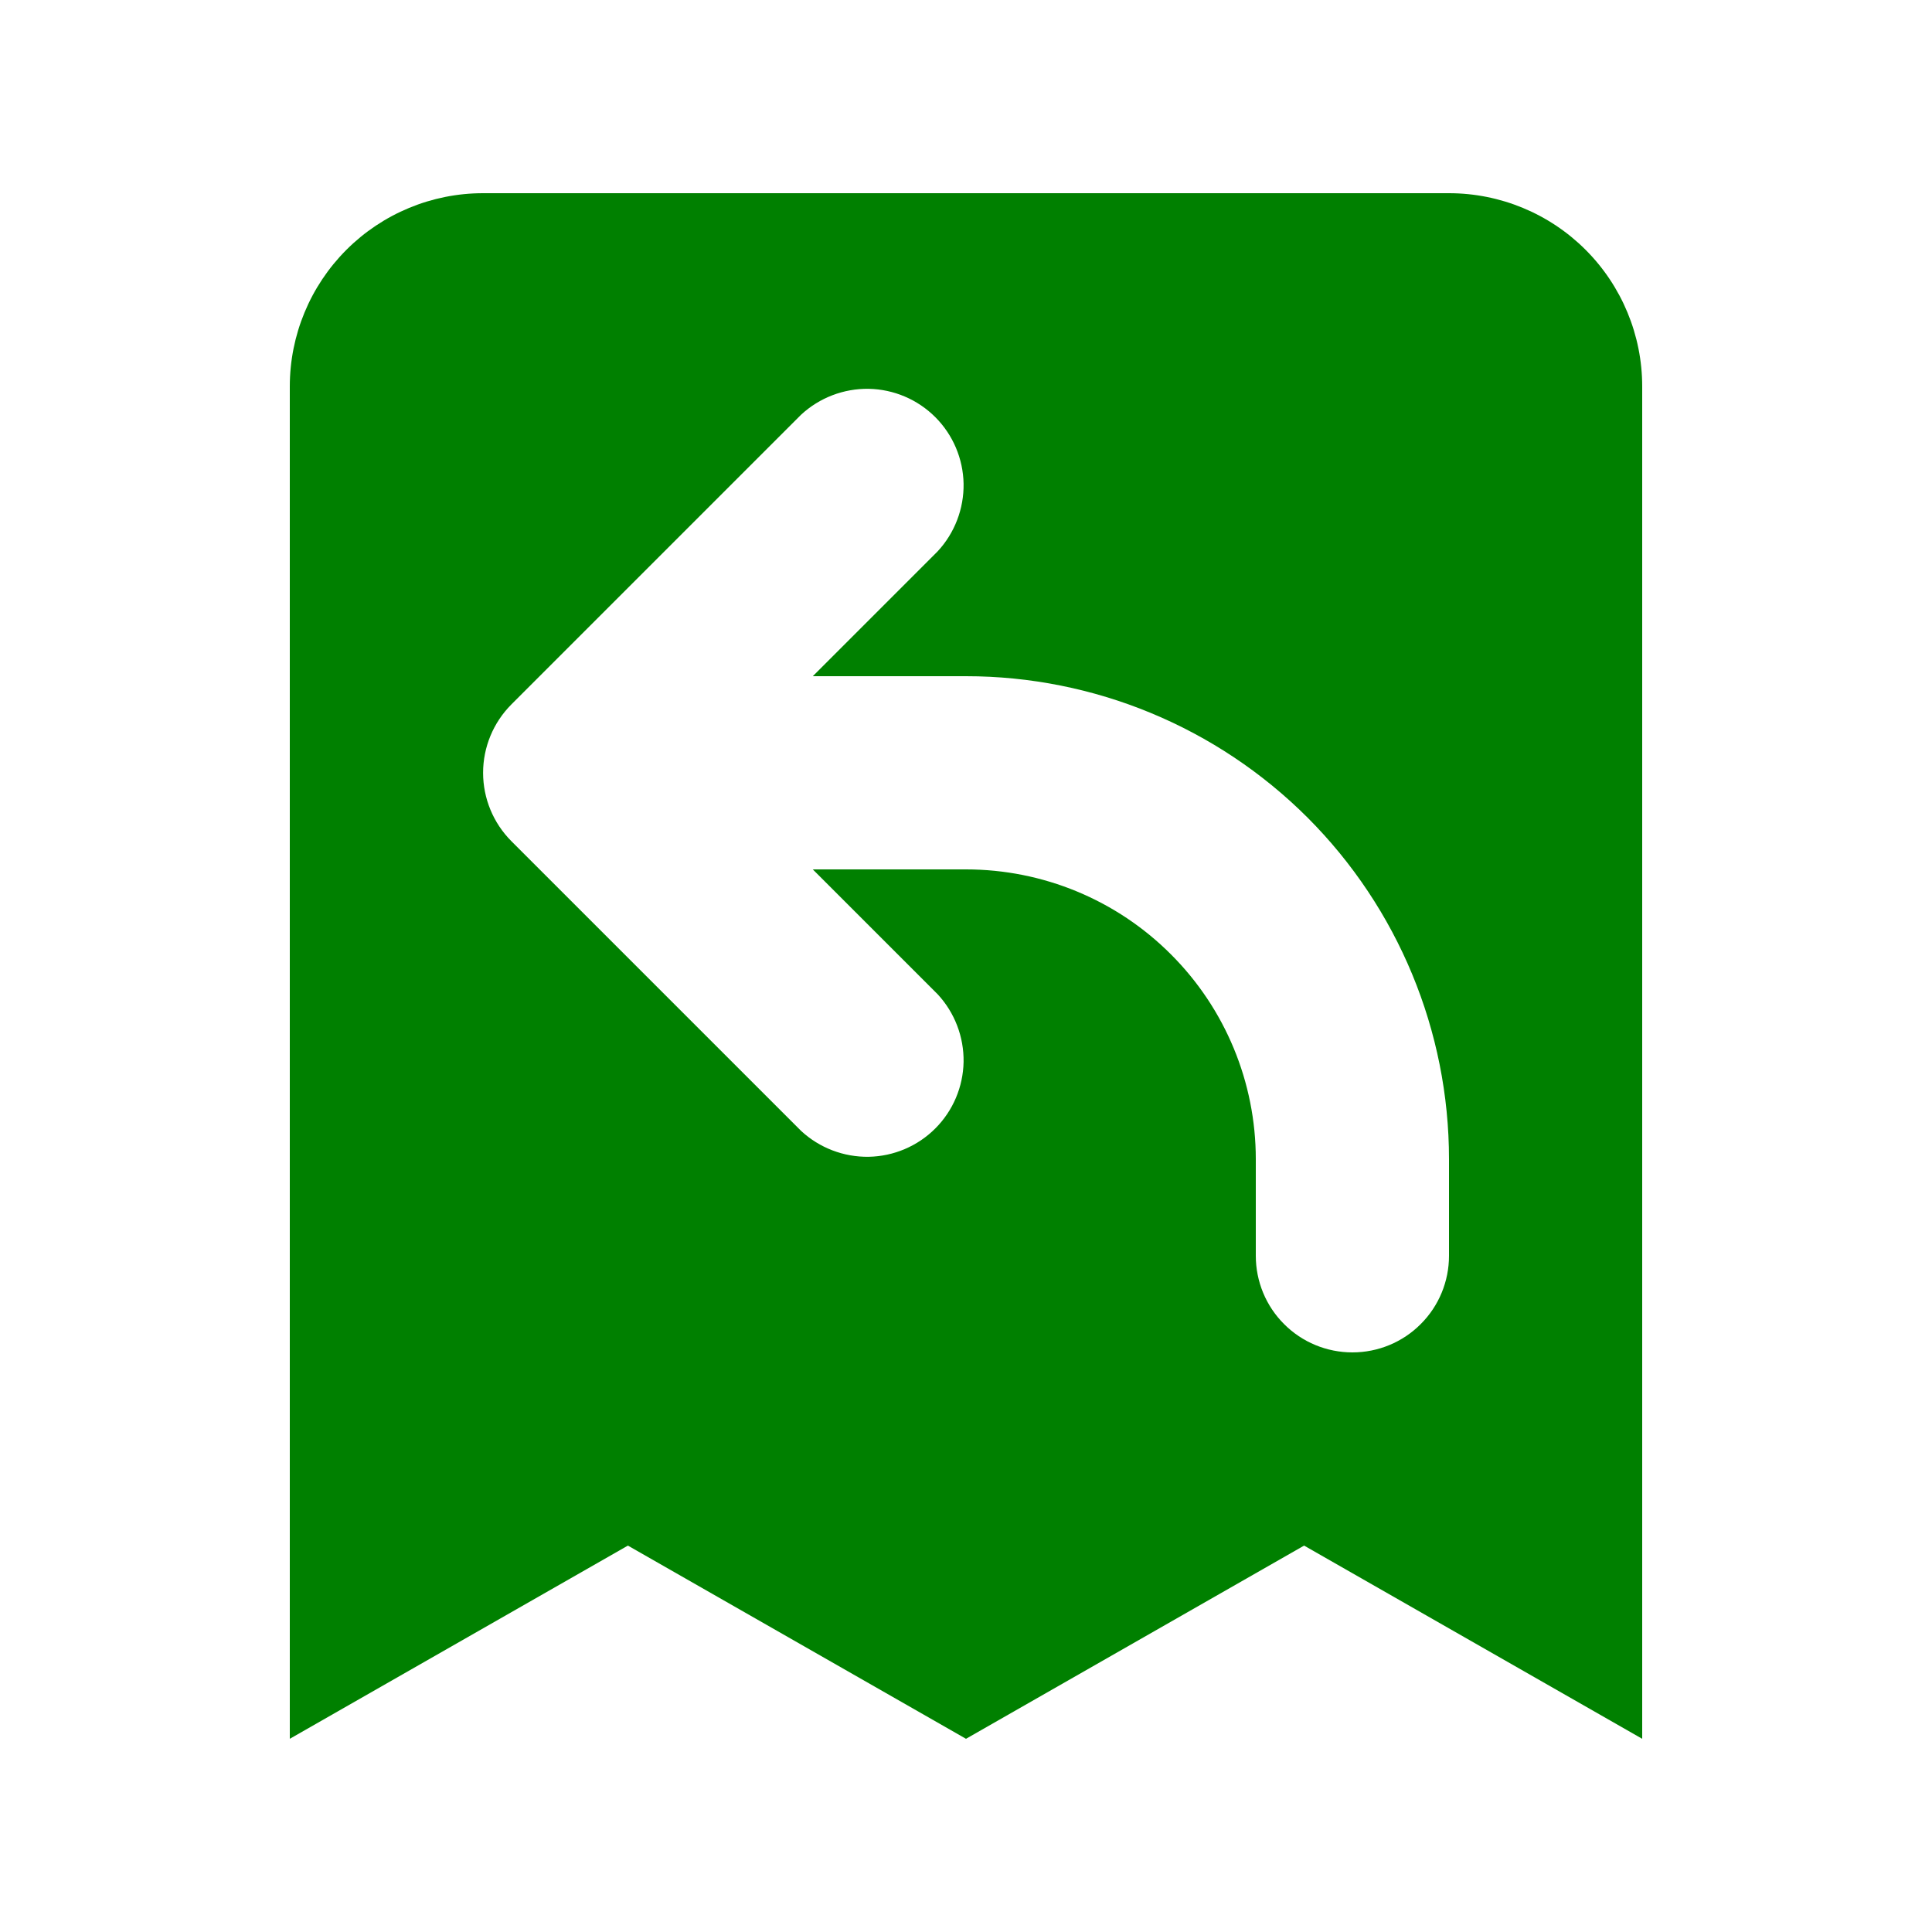 <svg xmlns="http://www.w3.org/2000/svg" width="20" height="20" viewBox="0 0 20 20" fill="none">
    <path fill-rule="evenodd" clip-rule="evenodd"
        d="M5 2C4.47 2 3.961 2.211 3.586 2.586C3.211 2.961 3 3.47 3 4V18L6.5 16L10 18L13.5 16L17 18V4C17 3.47 16.789 2.961 16.414 2.586C16.039 2.211 15.53 2 15 2H5ZM9.707 5.707C9.883 5.517 9.979 5.266 9.975 5.007C9.97 4.748 9.865 4.501 9.682 4.318C9.499 4.135 9.252 4.03 8.993 4.025C8.734 4.021 8.483 4.117 8.293 4.293L5.293 7.293C5.106 7.481 5.001 7.735 5.001 8C5.001 8.265 5.106 8.519 5.293 8.707L8.293 11.707C8.483 11.883 8.734 11.979 8.993 11.975C9.252 11.97 9.499 11.865 9.682 11.682C9.865 11.499 9.97 11.252 9.975 10.993C9.979 10.734 9.883 10.483 9.707 10.293L8.414 9H10C10.796 9 11.559 9.316 12.121 9.879C12.684 10.441 13 11.204 13 12V13C13 13.265 13.105 13.52 13.293 13.707C13.48 13.895 13.735 14 14 14C14.265 14 14.52 13.895 14.707 13.707C14.895 13.52 15 13.265 15 13V12C15 10.674 14.473 9.402 13.536 8.464C12.598 7.527 11.326 7 10 7H8.414L9.707 5.707Z"
        fill="#008000" />
</svg>